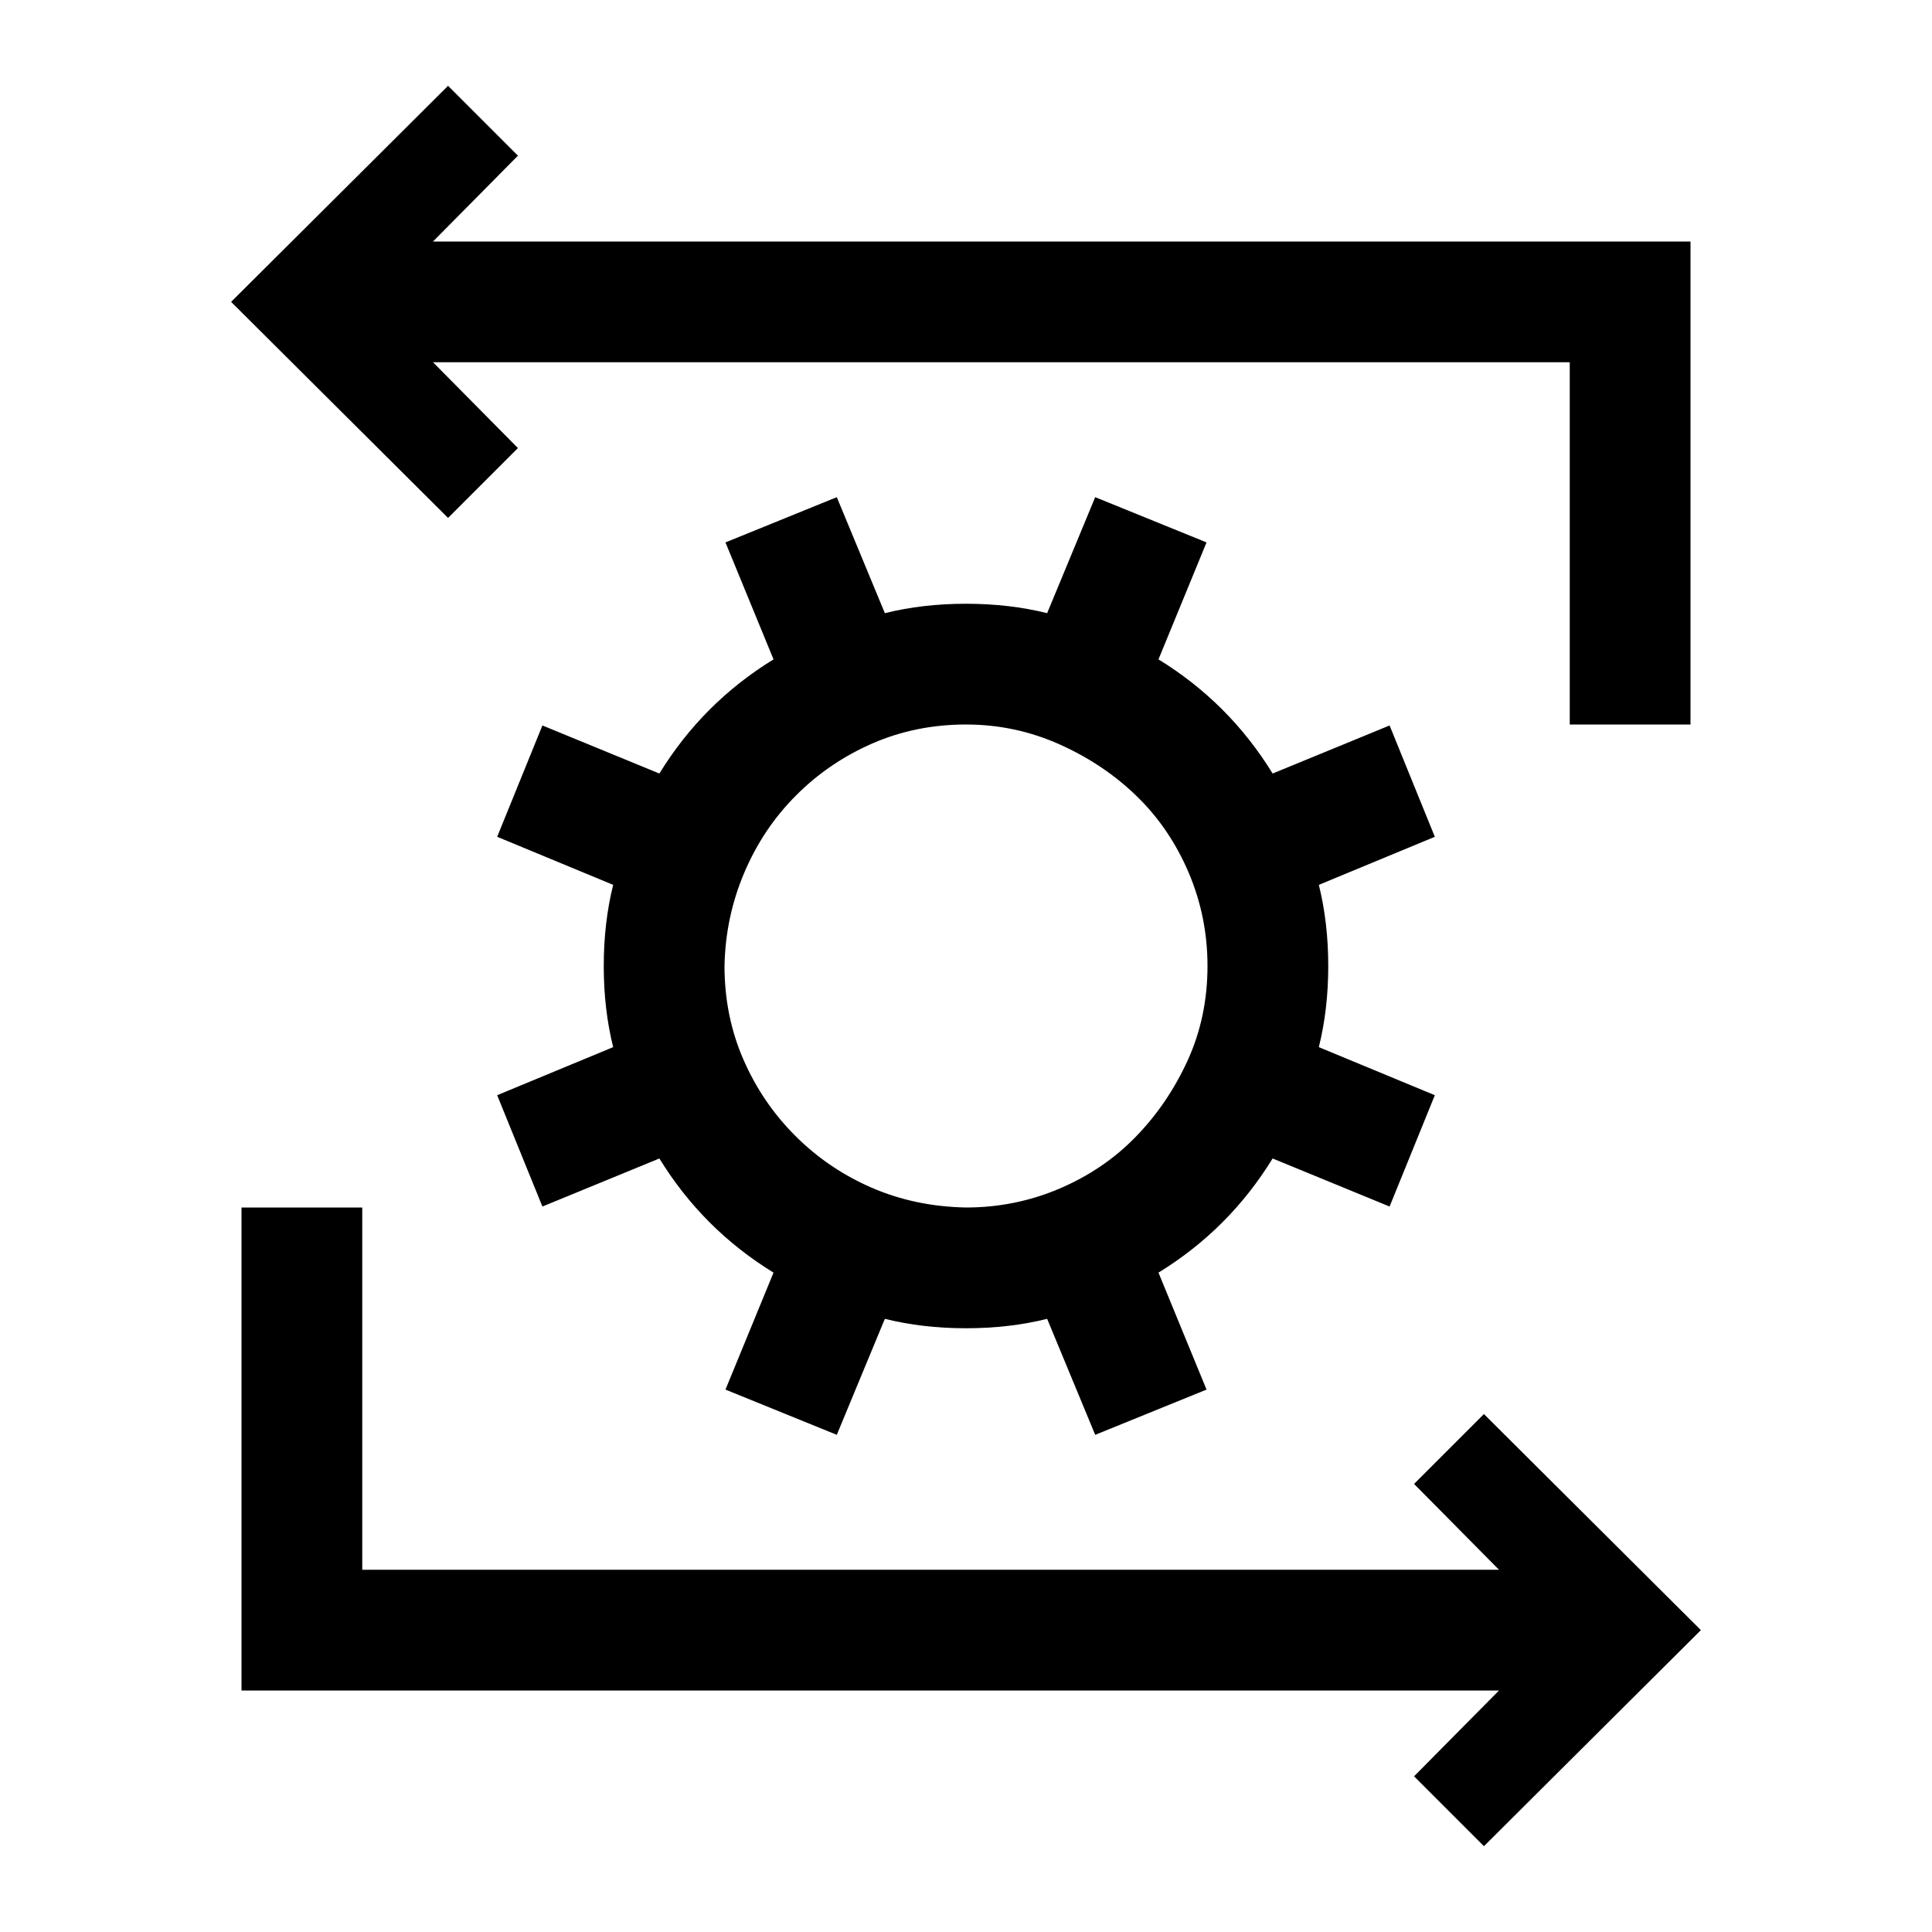 <svg width="24" height="24" viewBox="0 0 24 24" fill="none" xmlns="http://www.w3.org/2000/svg">
<path d="M17.824 10.395L16.383 10.992C16.461 11.305 16.5 11.641 16.5 12C16.5 12.359 16.461 12.695 16.383 13.008L17.824 13.605L17.262 14.988L15.809 14.391C15.449 14.977 14.977 15.449 14.391 15.809L14.988 17.262L13.605 17.824L13.008 16.383C12.695 16.461 12.359 16.5 12 16.5C11.641 16.5 11.305 16.461 10.992 16.383L10.395 17.824L9.012 17.262L9.609 15.809C9.023 15.449 8.551 14.977 8.191 14.391L6.738 14.988L6.176 13.605L7.617 13.008C7.539 12.695 7.5 12.359 7.5 12C7.5 11.641 7.539 11.305 7.617 10.992L6.176 10.395L6.738 9.012L8.191 9.609C8.551 9.023 9.023 8.551 9.609 8.191L9.012 6.738L10.395 6.176L10.992 7.617C11.305 7.539 11.641 7.5 12 7.5C12.359 7.5 12.695 7.539 13.008 7.617L13.605 6.176L14.988 6.738L14.391 8.191C14.977 8.551 15.449 9.023 15.809 9.609L17.262 9.012L17.824 10.395ZM12 15C12.406 15 12.793 14.922 13.16 14.766C13.527 14.609 13.844 14.395 14.109 14.121C14.375 13.848 14.59 13.531 14.754 13.172C14.918 12.812 15 12.422 15 12C15 11.594 14.922 11.207 14.766 10.84C14.609 10.473 14.395 10.156 14.121 9.891C13.848 9.625 13.527 9.41 13.16 9.246C12.793 9.082 12.406 9 12 9C11.586 9 11.199 9.078 10.84 9.234C10.48 9.391 10.164 9.605 9.891 9.879C9.617 10.152 9.402 10.473 9.246 10.84C9.09 11.207 9.008 11.594 9 12C9 12.414 9.078 12.801 9.234 13.16C9.391 13.52 9.605 13.836 9.879 14.109C10.152 14.383 10.469 14.598 10.828 14.754C11.188 14.91 11.578 14.992 12 15ZM21.129 20.25L18.434 22.934L17.566 22.066L18.621 21H3V15H4.5V19.5H18.621L17.566 18.434L18.434 17.566L21.129 20.25ZM5.566 6.434L2.871 3.75L5.566 1.066L6.434 1.934L5.379 3H21V9H19.5V4.5H5.379L6.434 5.566L5.566 6.434Z" fill="black"/>
</svg>
